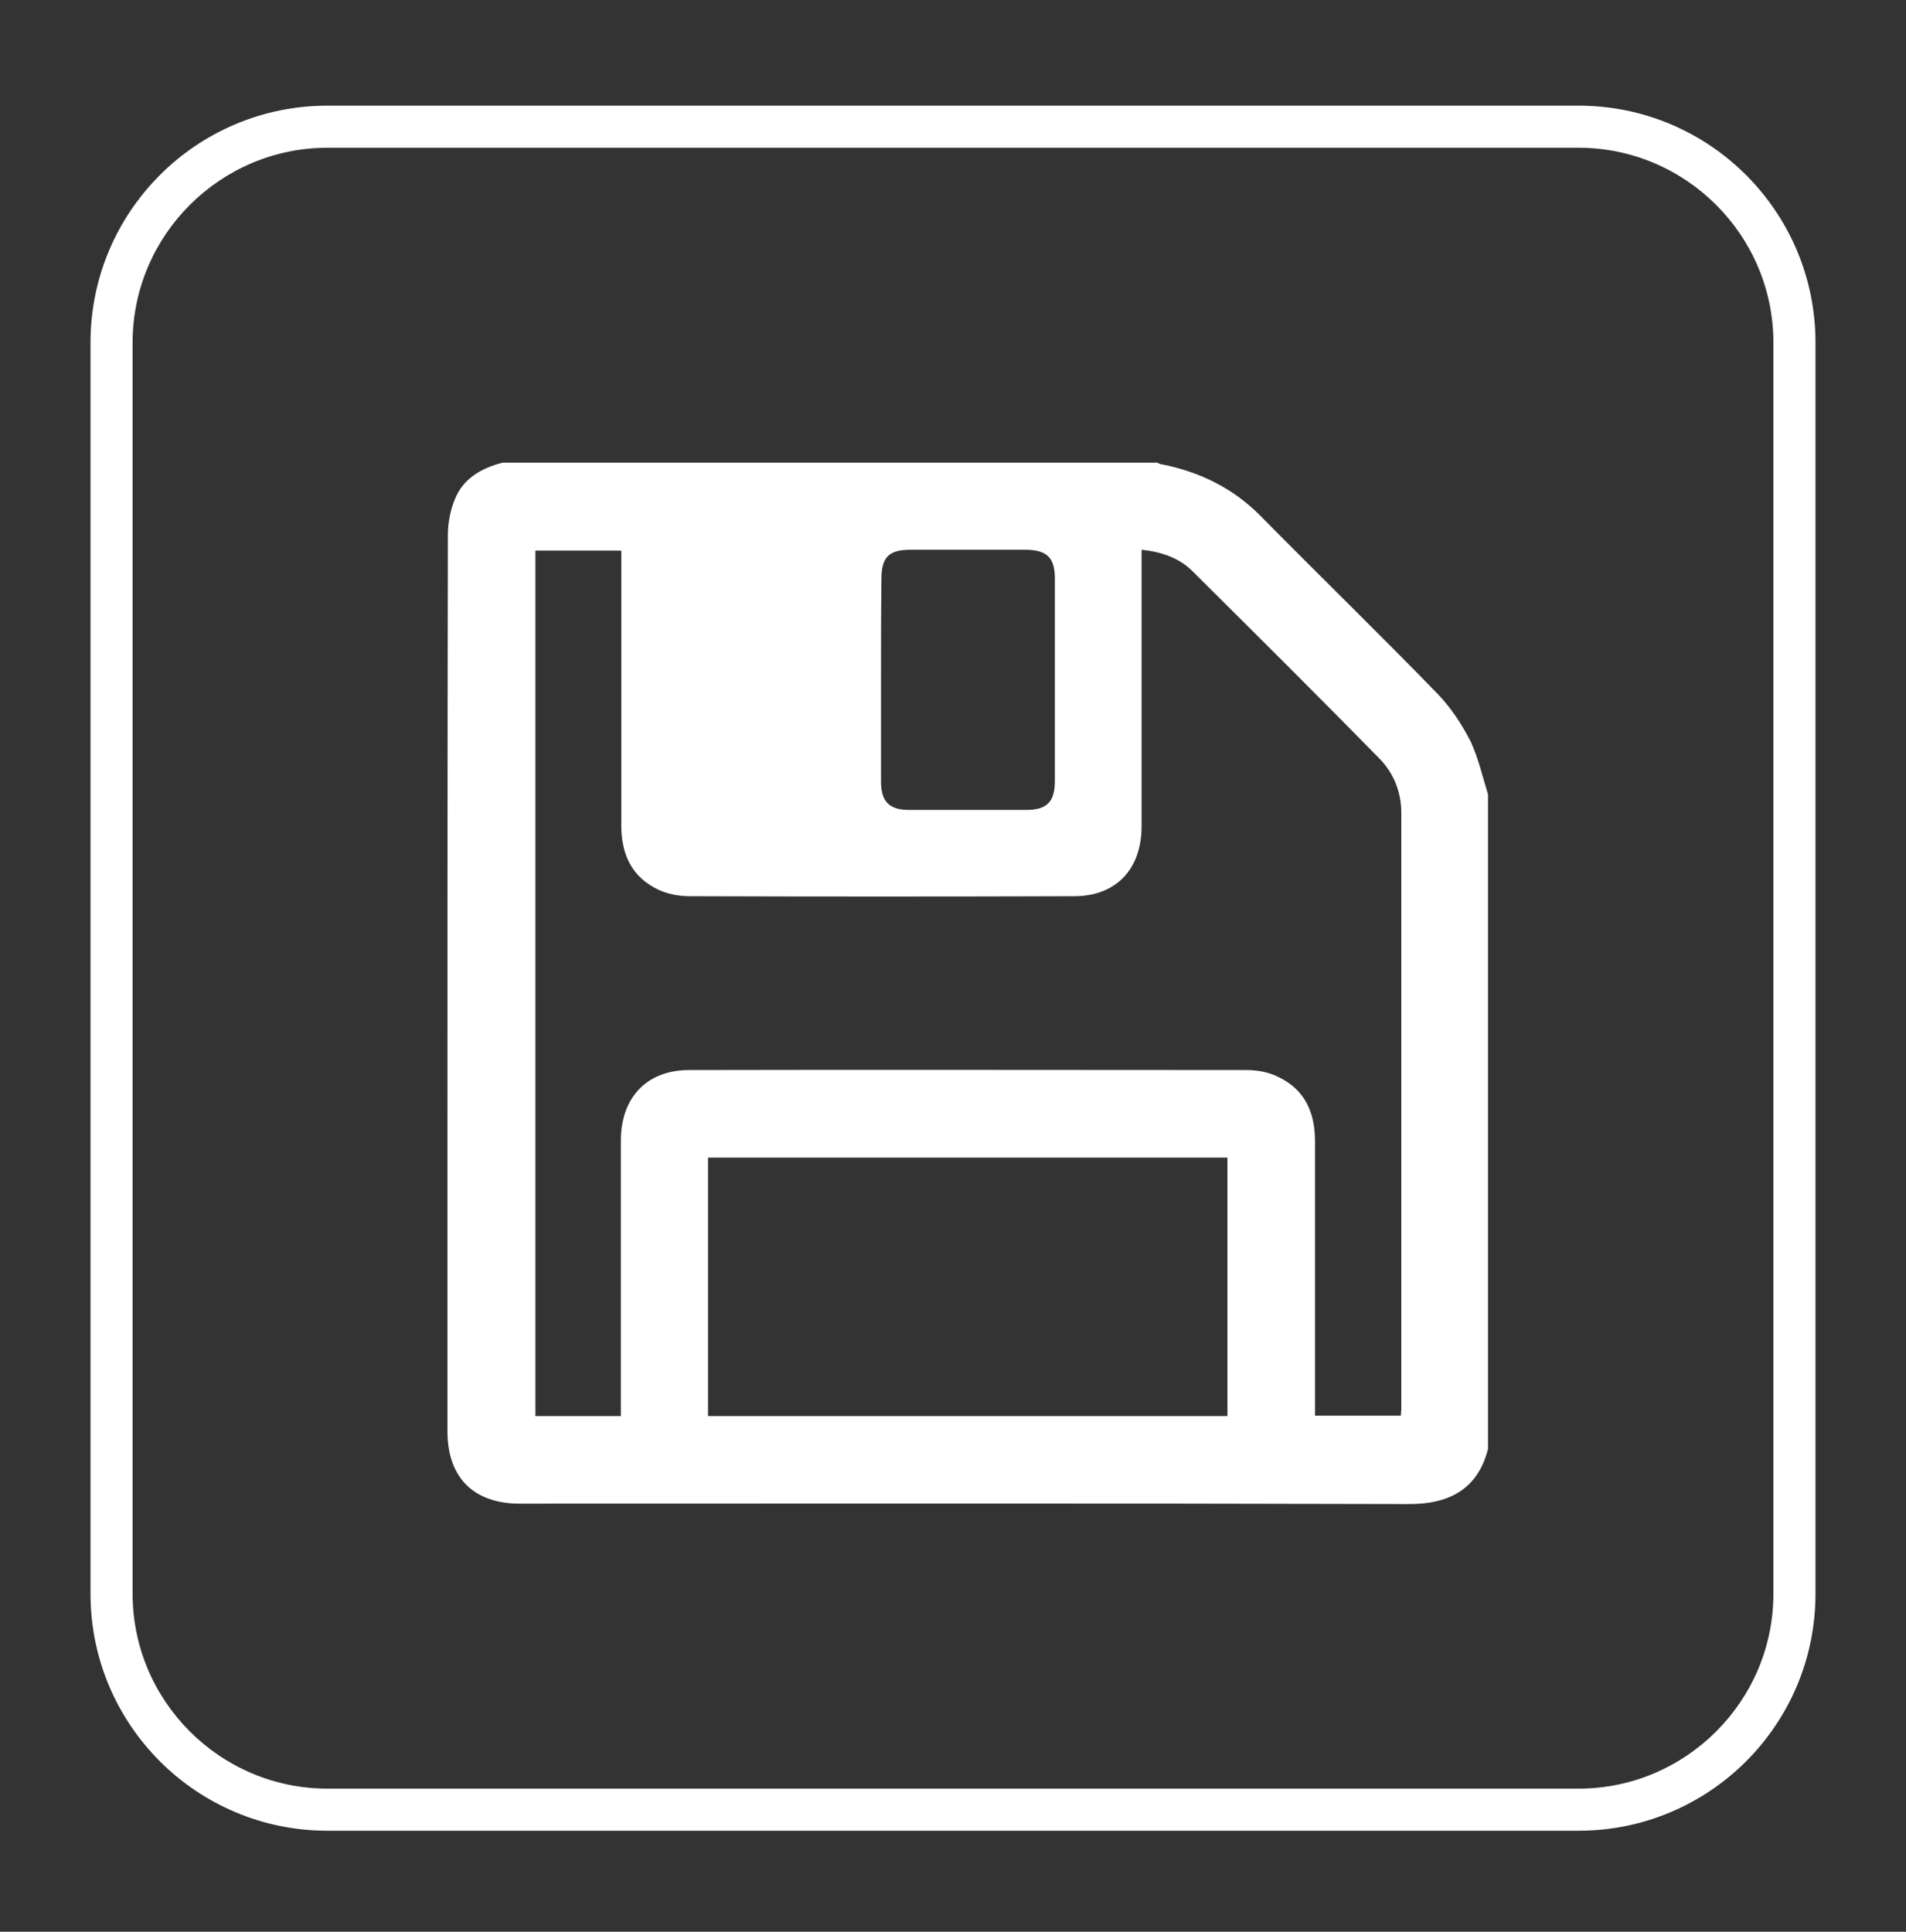 <?xml version="1.0" encoding="utf-8"?>
<!-- Generator: Adobe Illustrator 24.1.2, SVG Export Plug-In . SVG Version: 6.00 Build 0)  -->
<svg version="1.1" id="Calque_1" xmlns="http://www.w3.org/2000/svg" xmlns:xlink="http://www.w3.org/1999/xlink" x="0px" y="0px"
	 viewBox="0 0 45.28 45.89" style="enable-background:new 0 0 45.28 45.89;" xml:space="preserve">
<rect x="0" y="0" width="45.28" height="45.89" fill="#333333" stroke="none"/>
<style type="text/css">
	.st0{fill:#FFFFFF;}
</style>
<g>
	<g>
		<g>
			<path class="st0" d="M37.5,3.51c2.55,0,4.63,2.08,4.63,4.63v29.72c0,2.55-2.08,4.63-4.63,4.63H7.78c-2.55,0-4.63-2.08-4.63-4.63
				V8.14c0-2.55,2.08-4.63,4.63-4.63H37.5 M37.5,2.51H7.78c-3.11,0-5.63,2.52-5.63,5.63v29.72c0,3.11,2.52,5.63,5.63,5.63H37.5
				c3.11,0,5.63-2.52,5.63-5.63V8.14C43.13,5.03,40.61,2.51,37.5,2.51L37.5,2.51z"/>
		</g>
	</g>
	<g>
		<path class="st0" d="M35.35,18.87c0,5.18,0,10.37,0,15.55c-0.25,0.99-0.97,1.32-1.91,1.31c-7.03-0.02-14.06-0.01-21.09-0.01
			c-1.1,0-1.72-0.62-1.72-1.72c0-1.71,0-3.41,0-5.12c0-5.39,0-10.78,0.01-16.17c0-0.29,0.06-0.6,0.17-0.86
			c0.2-0.49,0.63-0.73,1.13-0.86c5.18,0,10.37,0,15.55,0c0.04,0.02,0.07,0.04,0.11,0.04c0.9,0.18,1.68,0.56,2.33,1.21
			c1.4,1.42,2.83,2.81,4.22,4.24c0.32,0.33,0.58,0.73,0.79,1.14C35.12,18.01,35.22,18.45,35.35,18.87z M14.75,33.64
			c0-0.13,0-0.22,0-0.32c0-2.08,0-4.15,0-6.23c0-1.02,0.62-1.67,1.62-1.67c4.42-0.01,8.83,0,13.25,0c0.25,0,0.52,0.05,0.74,0.16
			c0.64,0.3,0.88,0.85,0.88,1.53c0,2.08,0,4.15,0,6.23c0,0.09,0,0.19,0,0.29c0.7,0,1.37,0,2.04,0c0-0.06,0.01-0.1,0.01-0.14
			c0-4.73,0-9.46,0-14.19c0-0.48-0.18-0.93-0.51-1.27c-1.47-1.5-2.96-2.98-4.45-4.46c-0.32-0.32-0.74-0.46-1.21-0.51
			c0,0.13,0,0.22,0,0.32c0,2.08,0,4.17,0,6.25c0,1.02-0.61,1.66-1.6,1.66c-3.05,0.01-6.1,0.01-9.15,0c-0.24,0-0.5-0.05-0.72-0.15
			c-0.64-0.3-0.89-0.84-0.89-1.53c0-2.08,0-4.17,0-6.25c0-0.09,0-0.19,0-0.28c-0.7,0-1.37,0-2.04,0c0,6.86,0,13.71,0,20.56
			C13.39,33.64,14.06,33.64,14.75,33.64z M16.82,33.64c4.13,0,8.23,0,12.34,0c0-2.06,0-4.1,0-6.14c-4.12,0-8.23,0-12.34,0
			C16.82,29.55,16.82,31.58,16.82,33.64z M20.93,16.15c0,0.8,0,1.61,0,2.41c0,0.48,0.19,0.68,0.67,0.68c0.93,0,1.85,0,2.78,0
			c0.49,0,0.68-0.19,0.68-0.69c0-1.6,0-3.2,0-4.8c0-0.5-0.18-0.68-0.68-0.69c-0.92,0-1.83,0-2.75,0c-0.52,0-0.69,0.18-0.69,0.7
			C20.93,14.55,20.93,15.35,20.93,16.15z"/>
	</g>
</g>
</svg>
